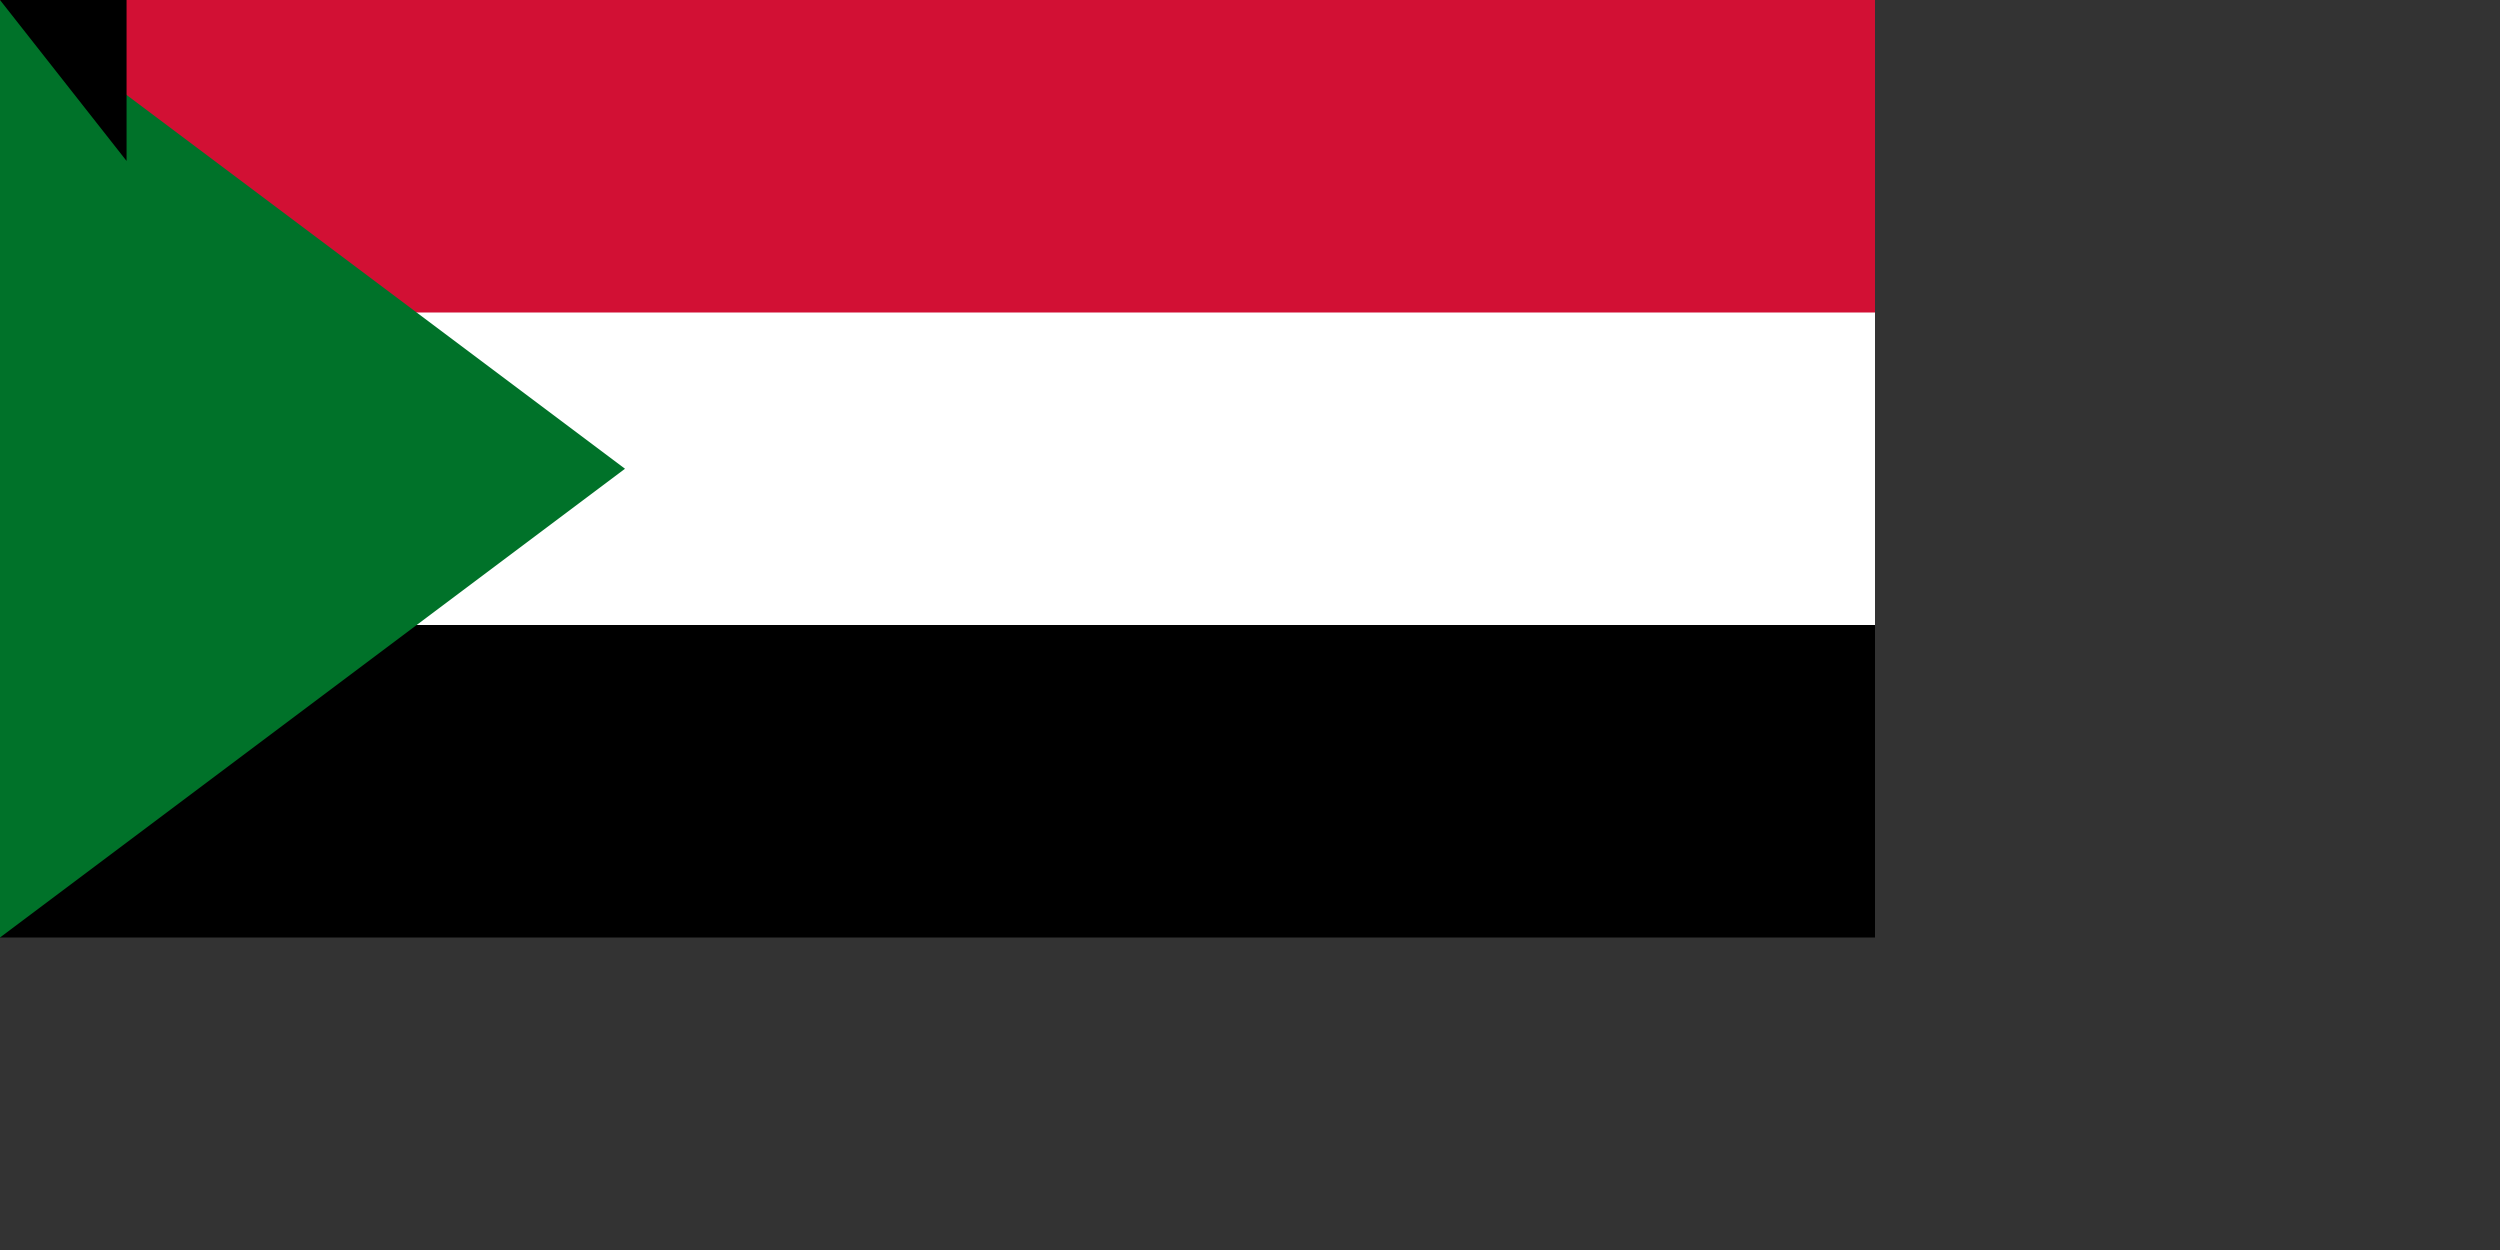 <svg xmlns="http://www.w3.org/2000/svg" width="1600" height="800"><rect width="100%" height="100%" fill="#333333" stroke="none"/><path d="M0 0h1200v600H0z"/><path d="M0 0h1200v400H0z" fill="#fff"/><path d="M0 0h1200v200H0z" fill="#d21034"/><path d="M0 0l400 300L0 600z" fill="#007229"/><path id="path-b7491" d="m m0 81 m0 103 m0 65 m0 65 m0 65 m0 65 m0 65 m0 65 m0 65 m0 65 m0 65 m0 65 m0 65 m0 65 m0 65 m0 65 m0 65 m0 65 m0 65 m0 65 m0 81 m0 81 m0 77 m0 78 m0 80 m0 56 m0 72 m0 65 m0 76 m0 66 m0 110 m0 105 m0 122 m0 88 m0 51 m0 97 m0 51 m0 88 m0 80 m0 81 m0 47 m0 99 m0 83 m0 67 m0 72 m0 70 m0 117 m0 115 m0 66 m0 121 m0 71 m0 101 m0 120 m0 43 m0 69 m0 120 m0 108 m0 98 m0 74 m0 55 m0 111 m0 107 m0 55 m0 90 m0 88 m0 112 m0 111 m0 118 m0 116 m0 49 m0 67 m0 112 m0 97 m0 112 m0 68 m0 117 m0 82 m0 69 m0 79 m0 116 m0 98 m0 84 m0 107 m0 90 m0 82 m0 81 m0 61 m0 61"/>
</svg>